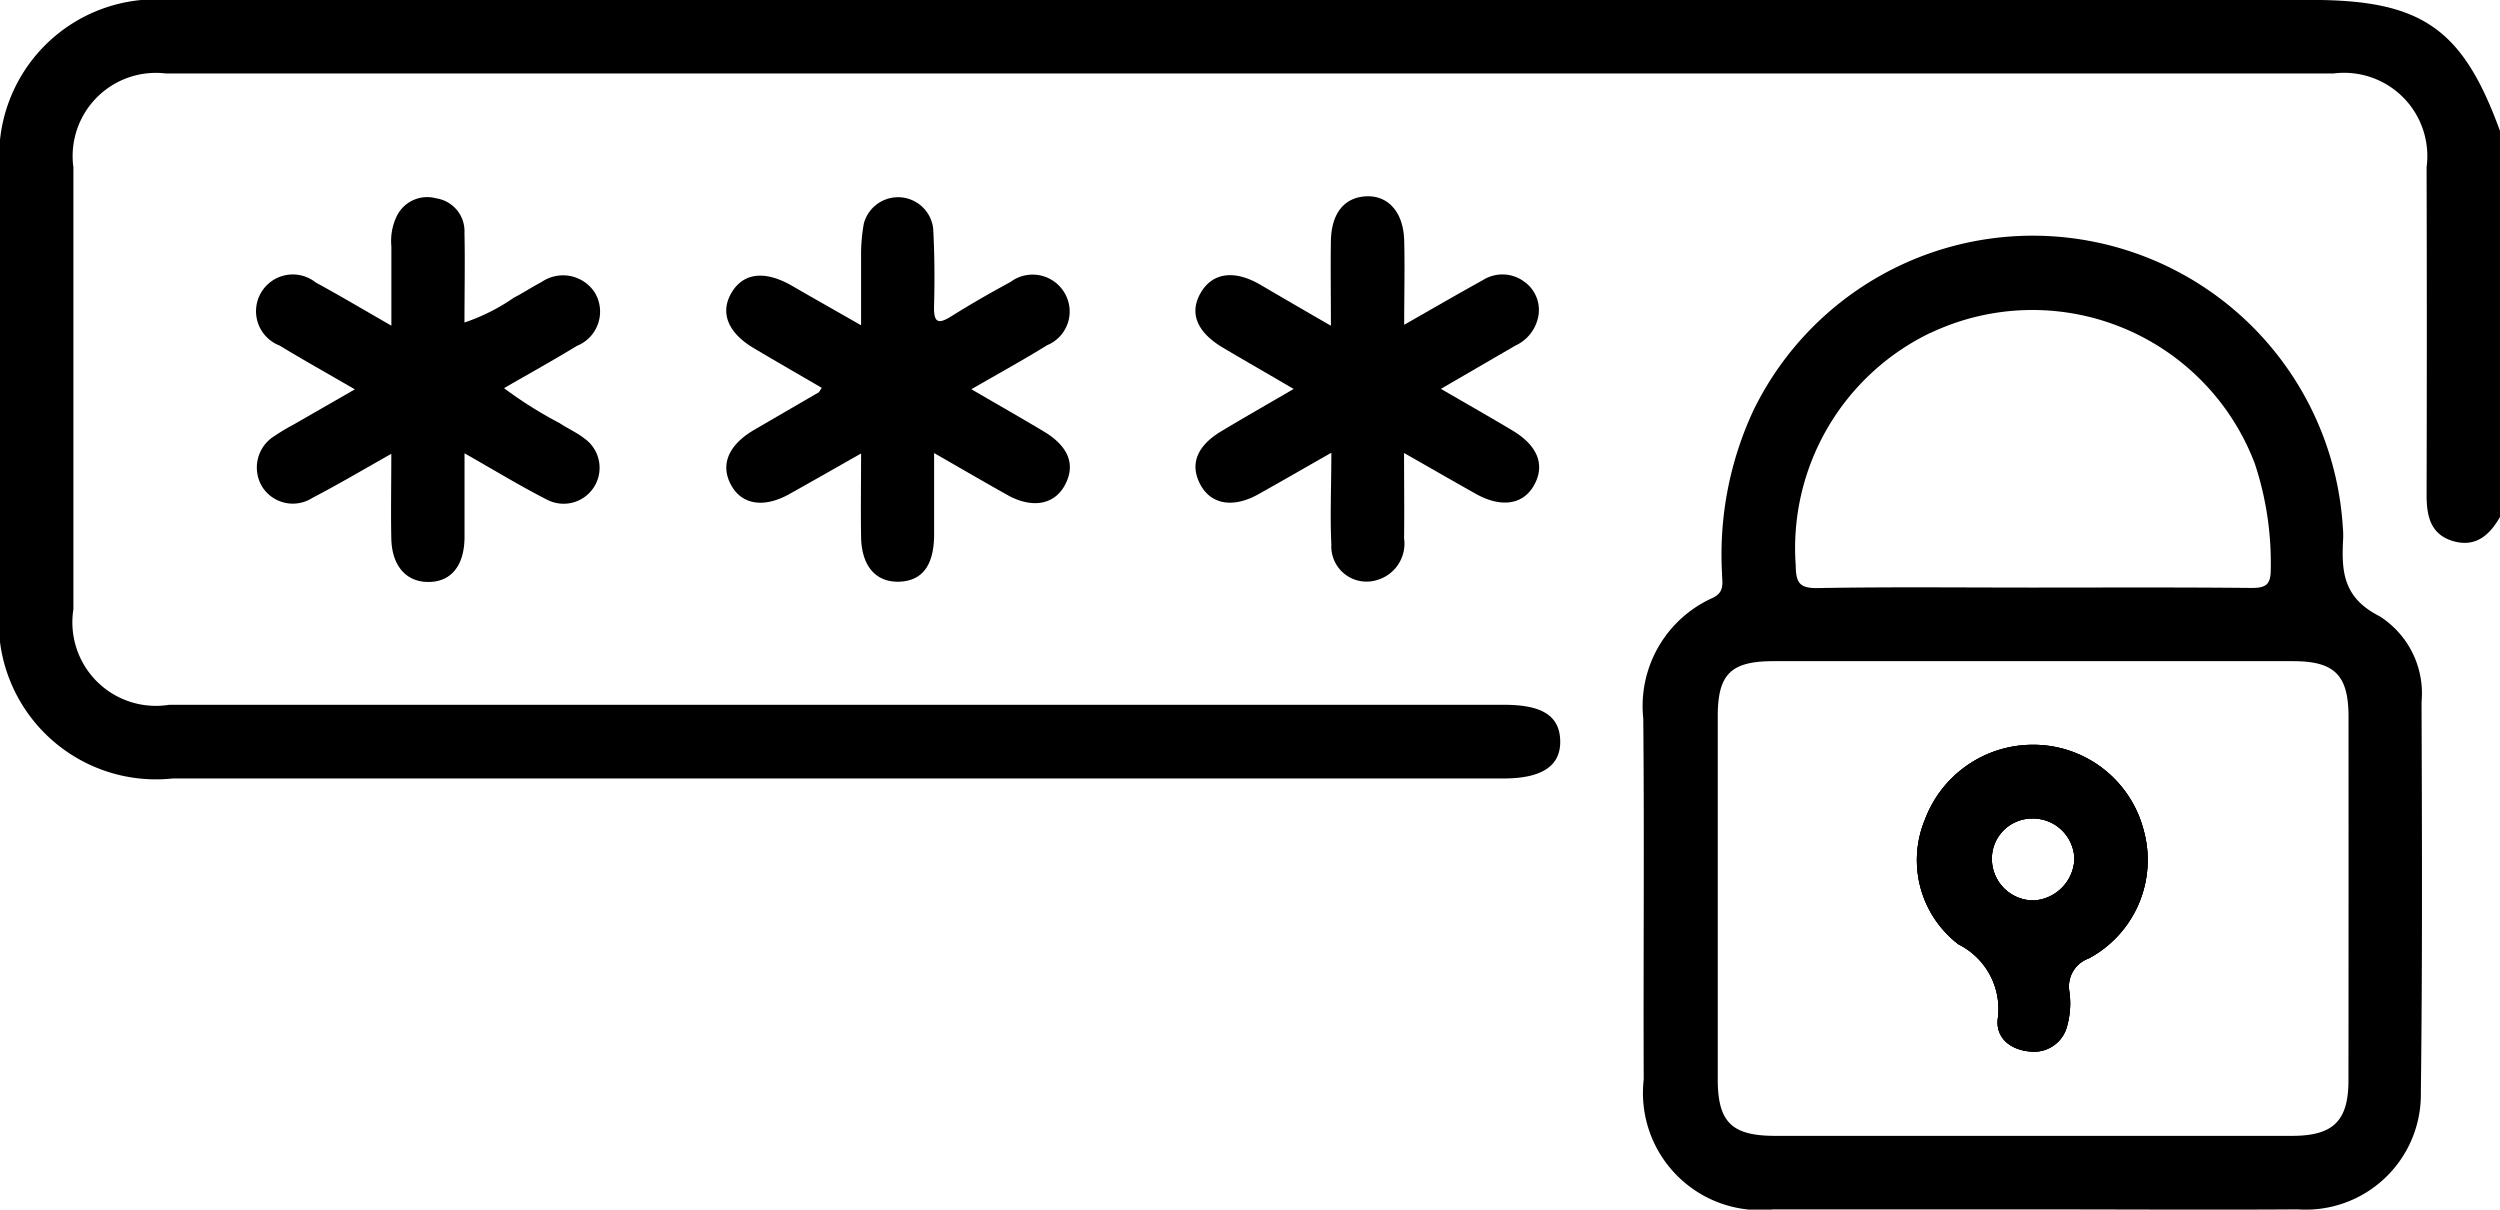 <svg id="Group_6221" data-name="Group 6221" xmlns="http://www.w3.org/2000/svg" width="39.642" height="19.18" viewBox="0 0 39.642 19.18">
  <path id="Path_11409" data-name="Path 11409" d="M387.732,506.54c-.166.293-.391.492-.751.383s-.415-.408-.414-.741q.007-2.594,0-5.187a1.32,1.32,0,0,0-1.475-1.485q-17.187,0-34.374,0A1.32,1.32,0,0,0,349.253,501q0,3.5,0,7.006a1.324,1.324,0,0,0,1.517,1.515q5.864,0,11.729,0h9.445c.6,0,.875.176.885.568s-.276.6-.9.6q-10.548,0-21.1,0a2.494,2.494,0,0,1-2.744-2.763q0-3.445,0-6.89a2.487,2.487,0,0,1,2.7-2.692H384.74c1.751,0,2.4.452,2.991,2.078Z" transform="translate(-348.089 -498.345)"/>
  <path id="Path_11410" data-name="Path 11410" d="M477.694,548.636a1.808,1.808,0,0,0-1.765-1.348,1.827,1.827,0,0,0-1.7,1.182,1.681,1.681,0,0,0,.531,1.983,1.145,1.145,0,0,1,.621,1.19c-.029.309.224.49.525.509a.539.539,0,0,0,.578-.412,1.342,1.342,0,0,0,.034-.537.471.471,0,0,1,.306-.527A1.771,1.771,0,0,0,477.694,548.636Zm-1.74,1.12a.66.66,0,0,1-.664-.62.638.638,0,0,1,.634-.679.657.657,0,0,1,.673.647A.685.685,0,0,1,475.954,549.756Z" transform="translate(-443.704 -535.478)"/>
  <path id="Path_11411" data-name="Path 11411" d="M468.449,521.2a1.447,1.447,0,0,0-.67-1.361c-.591-.3-.6-.733-.572-1.249a1.375,1.375,0,0,0-.006-.154,4.926,4.926,0,0,0-9.344-1.863,5.4,5.4,0,0,0-.5,2.59c0,.143.05.294-.149.388a1.878,1.878,0,0,0-1.1,1.912c.018,1.909,0,3.818.007,5.726a1.858,1.858,0,0,0,2.055,2.058q2.051,0,4.1,0c1.406,0,2.812.009,4.218,0a1.826,1.826,0,0,0,1.95-1.854C468.464,525.326,468.456,523.262,468.449,521.2Zm-7.79-5.849a3.771,3.771,0,0,1,5.147,2.073,5.007,5.007,0,0,1,.252,1.669c0,.236-.063.3-.3.3-1.16-.012-2.319-.006-3.478-.006-1.134,0-2.268-.012-3.4.008-.3.006-.351-.086-.355-.365A3.79,3.79,0,0,1,460.659,515.349ZM467.29,527.2c0,.643-.239.88-.89.881q-2.05,0-4.1,0t-4.1,0c-.689,0-.91-.217-.911-.892q0-2.881,0-5.762c0-.667.207-.873.883-.873q4.119,0,8.238,0c.662,0,.881.222.881.882Q467.293,524.318,467.29,527.2Z" transform="translate(-430.051 -510.07)"/>
  <path id="Path_11412" data-name="Path 11412" d="M428.79,513.315c0-.507-.007-.93,0-1.352.01-.438.217-.685.562-.7s.588.25.6.7c.011.422,0,.845,0,1.337.453-.258.849-.488,1.249-.709a.579.579,0,0,1,.657.027.549.549,0,0,1,.213.583.64.64,0,0,1-.358.43l-1.179.685c.406.236.771.443,1.131.658.414.246.53.563.335.889-.177.294-.52.339-.917.115-.357-.2-.711-.405-1.133-.645,0,.49.006.921,0,1.351a.6.6,0,0,1-.421.661.559.559,0,0,1-.732-.564c-.022-.459,0-.919,0-1.452-.431.245-.793.455-1.159.659-.392.219-.739.164-.91-.14-.182-.323-.073-.622.324-.86.362-.217.728-.426,1.147-.67-.4-.236-.765-.443-1.123-.656-.422-.251-.539-.562-.341-.885.185-.3.517-.348.917-.123C428.008,512.862,428.362,513.069,428.79,513.315Z" transform="translate(-407.686 -508.15)"/>
  <path id="Path_11413" data-name="Path 11413" d="M399.684,514.344c.42.245.786.453,1.147.669.4.239.51.535.332.858-.169.307-.52.367-.908.15-.368-.206-.733-.419-1.162-.665,0,.477,0,.894,0,1.311-.006.478-.194.719-.558.729s-.6-.247-.6-.733c-.007-.411,0-.823,0-1.3-.408.231-.771.439-1.137.643-.395.221-.741.173-.914-.125-.188-.323-.065-.643.346-.887.343-.2.688-.4,1.032-.6.01-.006.014-.02.05-.072-.36-.209-.719-.416-1.075-.627-.416-.246-.543-.566-.356-.882s.525-.354.947-.116c.345.2.688.393,1.107.633,0-.409,0-.76,0-1.11a2.717,2.717,0,0,1,.043-.5.561.561,0,0,1,1.1.072c.023.411.025.825.014,1.237-.006.259.063.291.276.157.305-.191.618-.371.935-.542a.587.587,0,0,1,.868.189.578.578,0,0,1-.286.813C400.51,513.878,400.127,514.088,399.684,514.344Z" transform="translate(-384.281 -508.172)"/>
  <path id="Path_11414" data-name="Path 11414" d="M366.5,514.344c-.439-.255-.821-.468-1.194-.695a.583.583,0,1,1,.573-1c.382.208.757.431,1.2.685,0-.453,0-.856,0-1.258a.9.9,0,0,1,.09-.488.537.537,0,0,1,.621-.273.527.527,0,0,1,.448.548c.01.464,0,.928,0,1.421a3.122,3.122,0,0,0,.784-.394c.149-.076.288-.17.437-.247a.6.6,0,0,1,.847.169.585.585,0,0,1-.284.842c-.373.227-.755.439-1.157.671a6.565,6.565,0,0,0,.881.554c.128.085.272.149.393.243a.57.57,0,0,1-.6.967c-.422-.215-.827-.463-1.3-.731,0,.482,0,.911,0,1.34-.005.452-.223.708-.588.7-.344-.006-.564-.262-.573-.688s0-.85,0-1.344c-.442.25-.843.486-1.253.7a.574.574,0,0,1-.787-.166.587.587,0,0,1,.182-.813,3.3,3.3,0,0,1,.3-.18Z" transform="translate(-360.873 -508.17)"/>
  <path id="Path_11415" data-name="Path 11415" d="M477.694,548.636a1.808,1.808,0,0,0-1.765-1.348,1.827,1.827,0,0,0-1.7,1.182,1.681,1.681,0,0,0,.531,1.983,1.145,1.145,0,0,1,.621,1.19c-.029.309.224.49.525.509a.539.539,0,0,0,.578-.412,1.342,1.342,0,0,0,.034-.537.471.471,0,0,1,.306-.527A1.771,1.771,0,0,0,477.694,548.636Zm-1.74,1.12a.66.66,0,0,1-.664-.62.638.638,0,0,1,.634-.679.657.657,0,0,1,.673.647A.685.685,0,0,1,475.954,549.756Z" transform="translate(-443.704 -535.478)"/>
  <path id="Path_11416" data-name="Path 11416" d="M477.694,548.636a1.808,1.808,0,0,0-1.765-1.348,1.827,1.827,0,0,0-1.7,1.182,1.681,1.681,0,0,0,.531,1.983,1.145,1.145,0,0,1,.621,1.19c-.029.309.224.49.525.509a.539.539,0,0,0,.578-.412,1.342,1.342,0,0,0,.034-.537.471.471,0,0,1,.306-.527A1.771,1.771,0,0,0,477.694,548.636Zm-1.74,1.12a.66.66,0,0,1-.664-.62.638.638,0,0,1,.634-.679.657.657,0,0,1,.673.647A.685.685,0,0,1,475.954,549.756Z" transform="translate(-443.704 -535.478)"/>
</svg>
